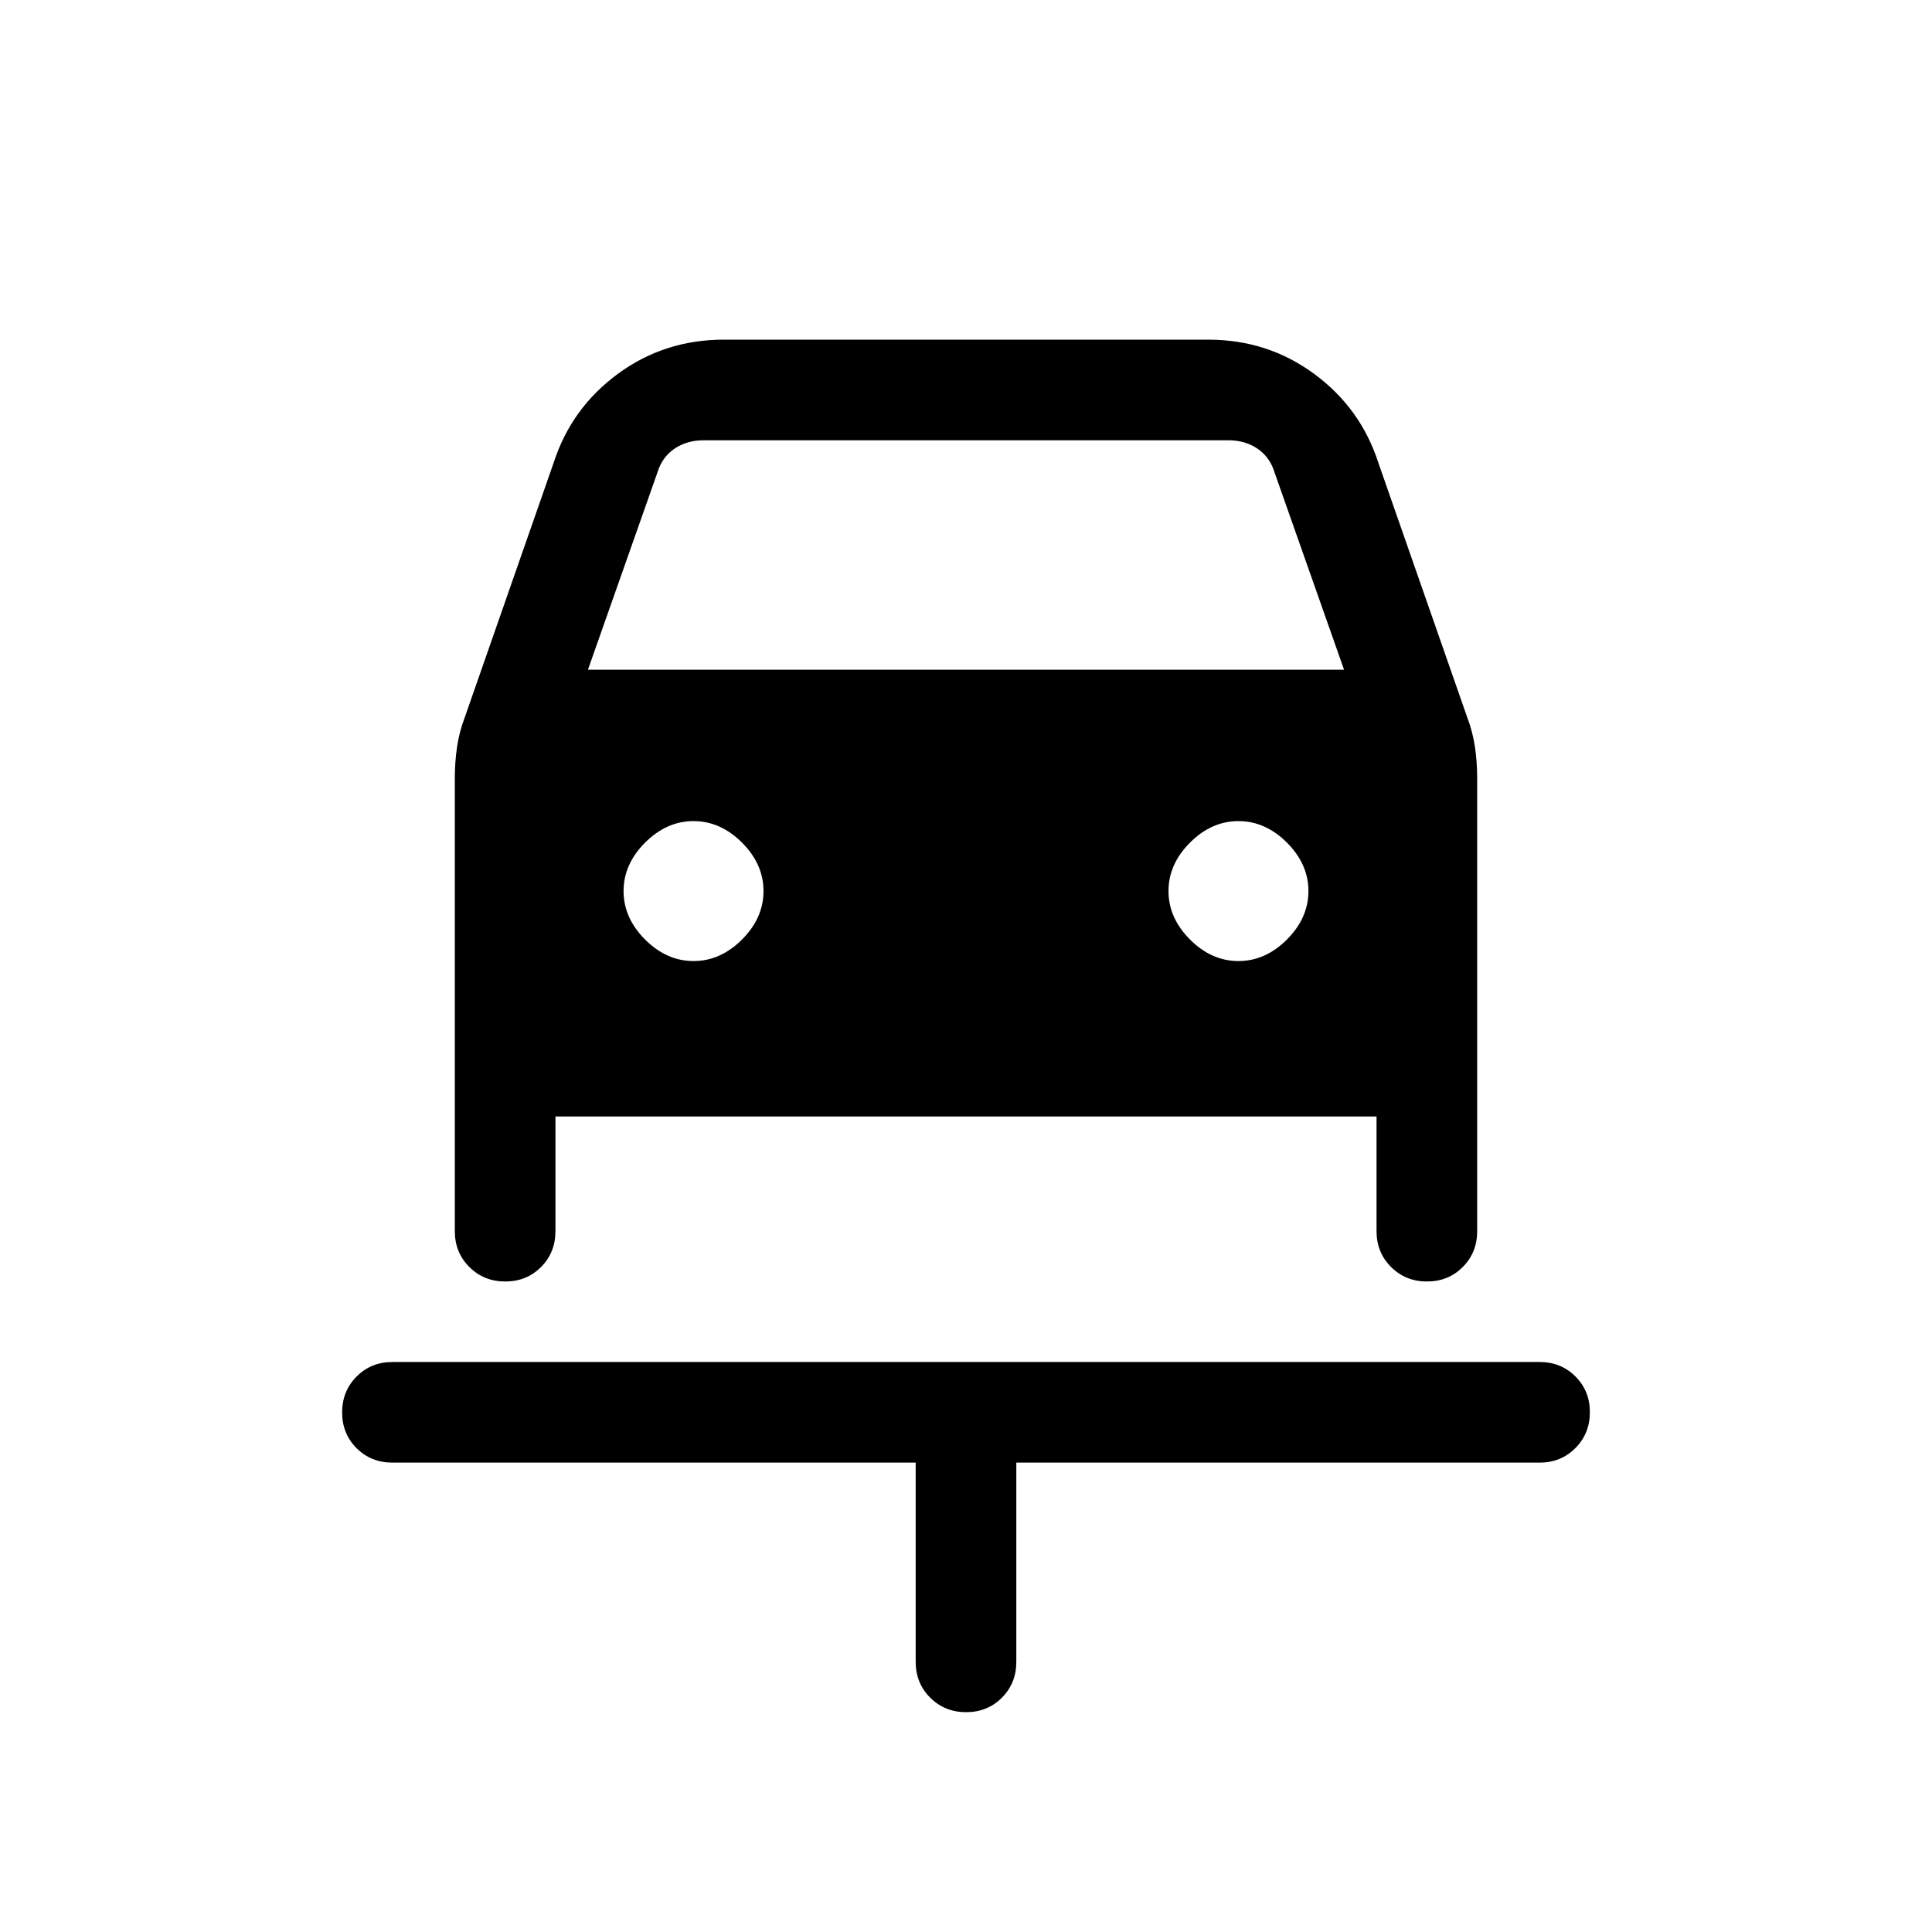 <svg xmlns="http://www.w3.org/2000/svg" height="24" viewBox="0 -960 960 960" width="24"><path d="M480.06-109.23q-10.6 0-17.83-7.19-7.23-7.19-7.23-17.81v-99H195q-10.63 0-17.81-7.17-7.19-7.17-7.19-17.77t7.19-17.83q7.18-7.23 17.81-7.23h570q10.63 0 17.81 7.17 7.19 7.17 7.19 17.77t-7.19 17.83q-7.18 7.23-17.81 7.23H505v99q0 10.62-7.17 17.81-7.17 7.19-17.77 7.19ZM344.62-482.46q13.38 0 24.07-10.69 10.69-10.7 10.69-24.08 0-13.39-10.69-24.08Q358-552 344.62-552q-13.39 0-24.08 10.69-10.69 10.69-10.69 24.08 0 13.38 10.69 24.08 10.69 10.69 24.08 10.69Zm270.76 0q13.39 0 24.08-10.69 10.69-10.7 10.69-24.08 0-13.39-10.69-24.08Q628.77-552 615.38-552q-13.38 0-24.07 10.69t-10.69 24.08q0 13.38 10.69 24.08 10.69 10.69 24.07 10.69ZM251.06-323.23q-10.6 0-17.83-7.19-7.23-7.19-7.23-17.81v-225.15q0-8.08 1.12-15.58 1.11-7.5 3.89-14.79L275.08-730q8.8-27.21 31.91-44.22 23.11-17.01 52.7-17.01h240.62q29.59 0 52.7 17.01 23.11 17.01 31.91 44.22l44.07 126.25q2.78 7.29 3.89 14.79 1.12 7.5 1.12 15.58v225.15q0 10.62-7.17 17.81-7.17 7.19-17.77 7.19t-17.83-7.19q-7.23-7.19-7.23-17.81v-57H276v57q0 10.62-7.17 17.81-7.17 7.19-17.77 7.19Zm41.09-304h375.7l-34.47-97.85q-2.3-7.69-8.46-11.92-6.15-4.23-14.61-4.23H349.69q-8.46 0-14.61 4.23-6.16 4.23-8.46 11.92l-34.47 97.85Z"/></svg>
